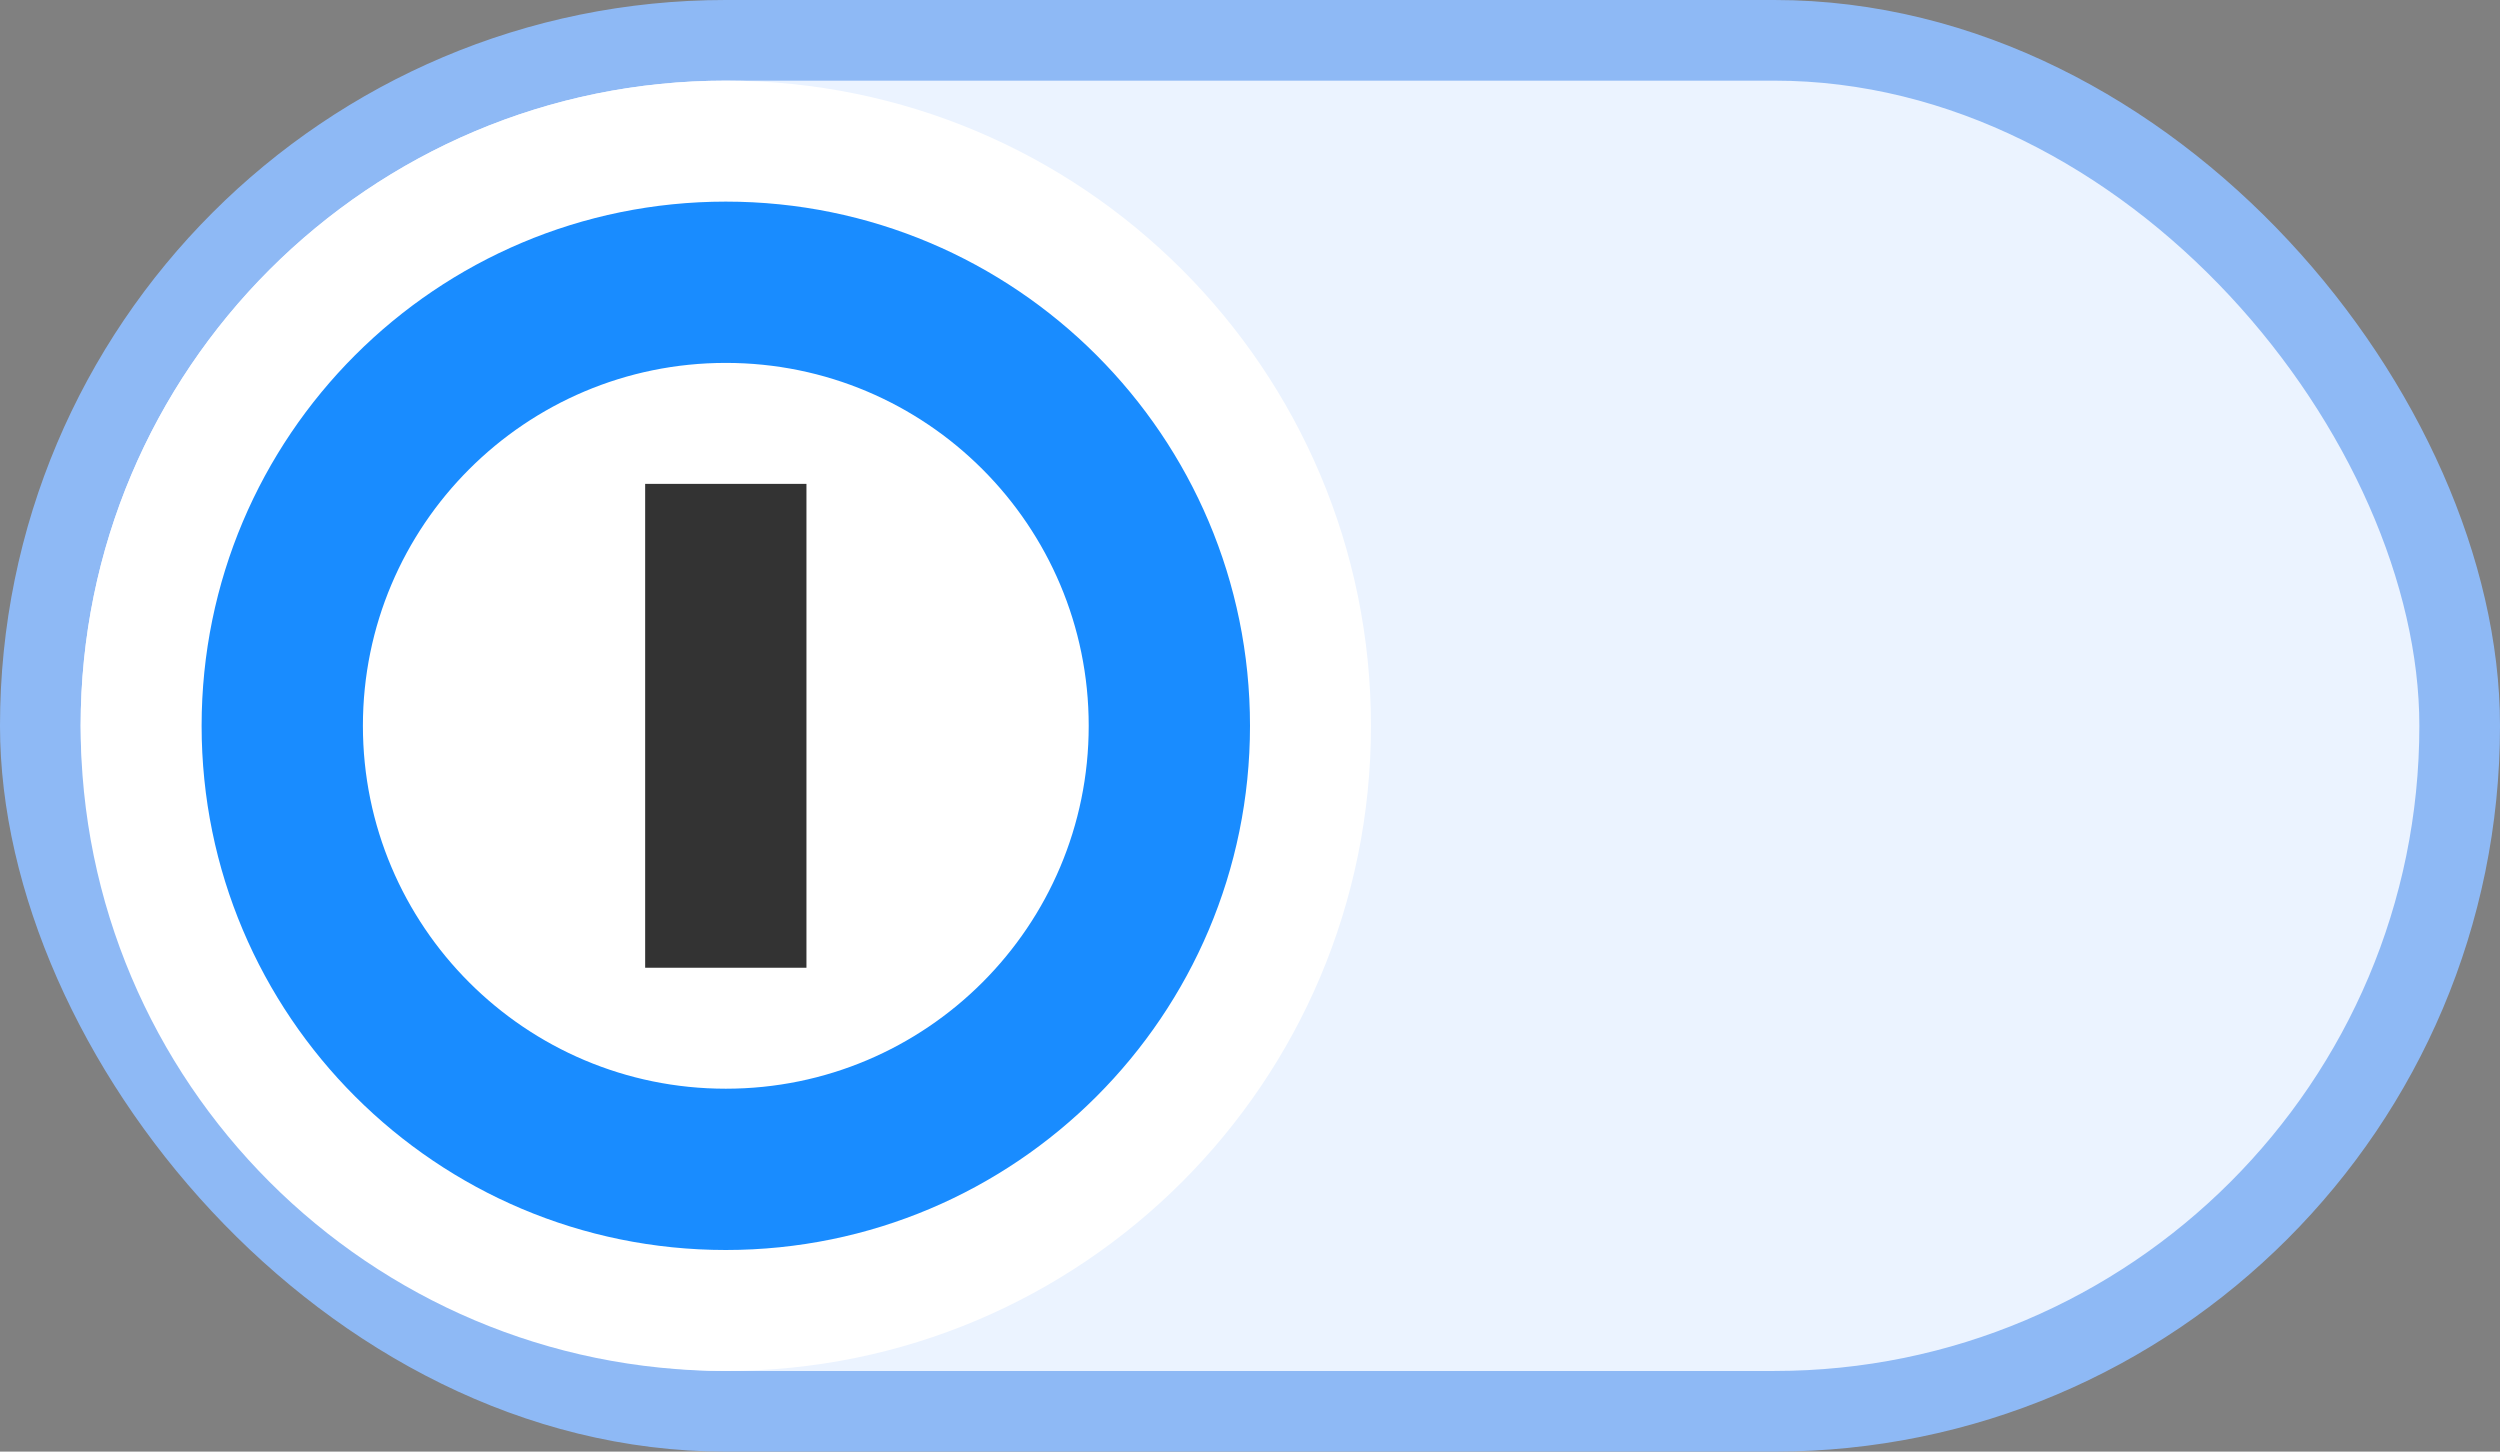 <svg width="31" height="18" viewBox="0 0 31 18" fill="none" xmlns="http://www.w3.org/2000/svg">
<rect x="0" y="0" width="31" height="18" fill="#808080" stroke="none"/>
<rect x="0.5" y="0.5" width="30" height="17" rx="8.5" fill="#EBF3FF"/>
<rect x="0.5" y="0.5" width="30" height="17" rx="8.5" stroke="#8EB9F5"/>
<path d="M9 17C13.418 17 17 13.418 17 9C17 4.582 13.418 1 9 1C4.582 1 1 4.582 1 9C1 13.418 4.582 17 9 17Z" fill="white"/>
<path fill-rule="evenodd" clip-rule="evenodd" d="M9 15.5C5.41 15.5 2.5 12.59 2.5 9C2.5 5.41 5.41 2.5 9 2.5C12.59 2.5 15.5 5.41 15.5 9C15.5 12.59 12.59 15.5 9 15.5ZM9 13.5C11.485 13.5 13.5 11.485 13.5 9C13.5 6.515 11.485 4.5 9 4.5C6.515 4.5 4.5 6.515 4.5 9C4.5 11.485 6.515 13.5 9 13.5Z" fill="#198CFF"/>
<path fill-rule="evenodd" clip-rule="evenodd" d="M8 6H10V12H8V6Z" fill="#333333"/>
</svg>
